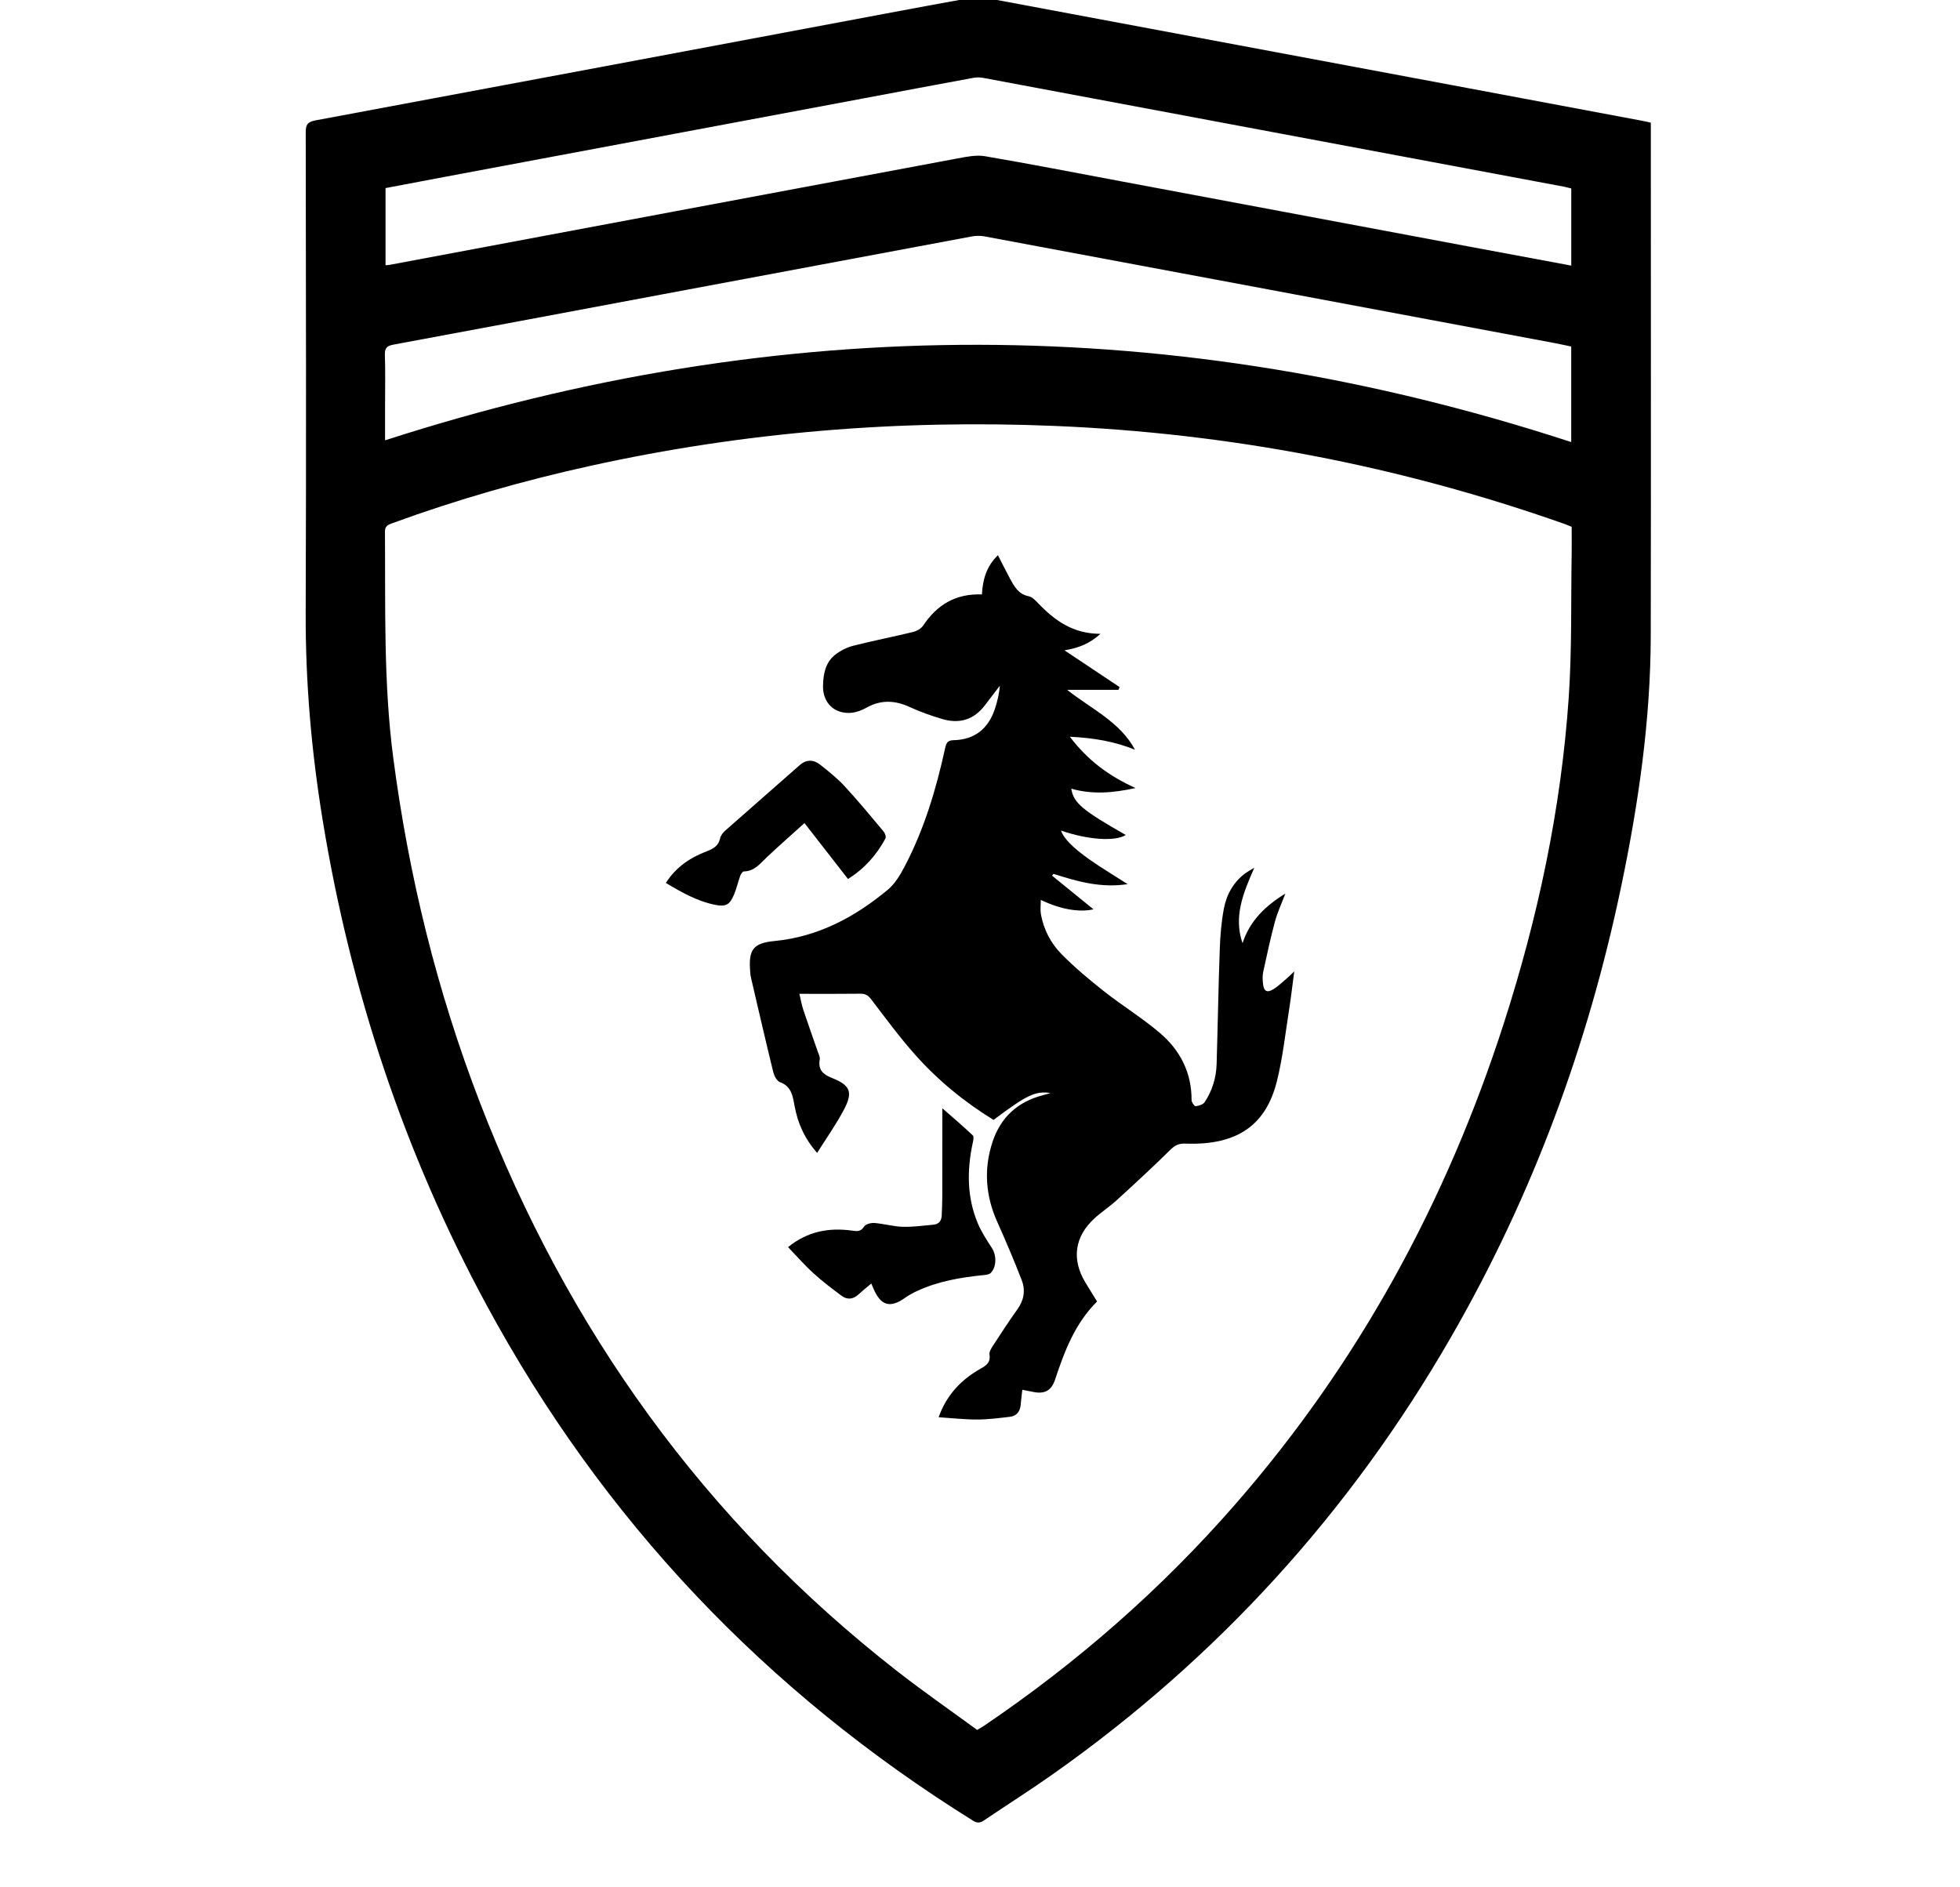 <svg width="54" height="52" viewBox="0 0 54 52" fill="none" xmlns="http://www.w3.org/2000/svg">
<g clip-path="url(#clip0_435_17397)">
<path d="M45.482 3.38C45.482 3.491 45.482 3.583 45.482 3.675C45.482 8.289 45.488 12.902 45.48 17.515C45.475 19.85 45.141 22.15 44.664 24.43C43.749 28.81 42.214 32.958 39.978 36.839C37.207 41.652 33.558 45.67 29.02 48.874C28.396 49.315 27.75 49.724 27.116 50.152C27.01 50.224 26.931 50.241 26.809 50.165C21.092 46.603 16.607 41.878 13.401 35.95C11.135 31.76 9.659 27.301 8.891 22.604C8.581 20.709 8.415 18.806 8.422 16.883C8.439 12.471 8.429 8.058 8.423 3.646C8.423 3.441 8.467 3.359 8.687 3.318C13.924 2.343 19.16 1.357 24.396 0.375C25.193 0.225 25.99 0.077 26.788 -0.066C26.892 -0.084 27.004 -0.087 27.107 -0.068C31.388 0.731 35.668 1.533 39.949 2.335C41.717 2.667 43.485 2.998 45.254 3.33C45.321 3.342 45.389 3.359 45.482 3.38ZM43.301 14.515C43.227 14.485 43.163 14.457 43.099 14.434C38.55 12.83 33.864 11.934 29.048 11.735C24.744 11.557 20.482 11.906 16.272 12.834C14.415 13.243 12.59 13.764 10.804 14.417C10.69 14.458 10.604 14.493 10.606 14.65C10.621 16.727 10.563 18.804 10.834 20.875C11.261 24.137 12.039 27.308 13.222 30.376C15.638 36.643 19.418 41.913 24.73 46.054C25.447 46.613 26.196 47.132 26.922 47.664C27.008 47.612 27.062 47.582 27.113 47.548C29.678 45.811 31.991 43.787 34.029 41.452C37.431 37.555 39.85 33.107 41.432 28.195C42.373 25.273 43.01 22.285 43.22 19.22C43.31 17.896 43.279 16.564 43.301 15.236C43.305 14.998 43.301 14.758 43.301 14.515ZM43.289 12.18C43.289 11.295 43.289 10.424 43.289 9.548C43.136 9.516 42.993 9.483 42.849 9.456C37.606 8.473 32.363 7.491 27.119 6.512C27.008 6.492 26.887 6.494 26.777 6.514C23.946 7.042 21.116 7.573 18.286 8.103C15.804 8.568 13.323 9.036 10.841 9.495C10.664 9.528 10.598 9.586 10.604 9.775C10.619 10.238 10.609 10.702 10.609 11.165C10.609 11.488 10.609 11.81 10.609 12.132C21.517 8.606 32.396 8.623 43.289 12.18ZM43.29 5.193C43.219 5.176 43.153 5.155 43.086 5.143C37.76 4.144 32.433 3.145 27.106 2.149C27.017 2.132 26.92 2.126 26.831 2.142C25.829 2.326 24.828 2.516 23.826 2.704C19.987 3.424 16.148 4.143 12.308 4.863C11.748 4.968 11.188 5.075 10.622 5.182C10.622 5.901 10.622 6.601 10.622 7.307C10.666 7.304 10.696 7.305 10.726 7.299C15.946 6.32 21.166 5.339 26.386 4.364C26.633 4.318 26.897 4.263 27.137 4.304C28.393 4.519 29.643 4.762 30.895 4.997C34.089 5.596 37.283 6.196 40.478 6.794C41.41 6.969 42.343 7.142 43.29 7.318C43.29 6.603 43.29 5.902 43.29 5.193Z" fill="black"/>
<path d="M31.284 21.712C30.648 21.852 30.084 21.892 29.514 21.73C29.58 22.124 29.815 22.321 31.016 23.006C30.724 23.191 29.967 23.14 29.232 22.884C29.3 23.09 29.547 23.353 30.036 23.695C30.356 23.919 30.692 24.119 31.067 24.36C30.328 24.474 29.675 24.284 29.025 24.077C29.012 24.094 28.999 24.11 28.986 24.127C29.366 24.436 29.746 24.745 30.125 25.053C29.745 25.145 29.21 25.054 28.675 24.794C28.675 24.937 28.657 25.065 28.678 25.187C28.753 25.609 28.95 25.987 29.243 26.285C29.608 26.656 30.012 26.994 30.422 27.317C30.924 27.712 31.474 28.049 31.959 28.463C32.515 28.938 32.833 29.555 32.829 30.311C32.829 30.37 32.908 30.482 32.94 30.478C33.028 30.469 33.145 30.434 33.189 30.368C33.398 30.053 33.507 29.697 33.519 29.32C33.551 28.262 33.568 27.204 33.606 26.147C33.619 25.778 33.65 25.406 33.717 25.044C33.791 24.649 33.981 24.303 34.316 24.056C34.375 24.013 34.44 23.979 34.558 23.907C34.249 24.609 33.982 25.257 34.233 25.987C34.435 25.366 34.87 24.952 35.413 24.621C35.316 24.877 35.198 25.128 35.126 25.392C35.002 25.852 34.902 26.319 34.801 26.786C34.779 26.889 34.787 27.002 34.798 27.109C34.82 27.316 34.912 27.364 35.093 27.249C35.222 27.167 35.334 27.058 35.452 26.958C35.509 26.91 35.561 26.856 35.658 26.764C35.606 27.156 35.567 27.495 35.514 27.832C35.41 28.488 35.34 29.152 35.179 29.793C34.892 30.939 34.155 31.565 32.658 31.509C32.474 31.502 32.371 31.555 32.243 31.681C31.761 32.157 31.261 32.617 30.76 33.074C30.567 33.251 30.343 33.394 30.151 33.571C29.607 34.071 29.521 34.694 29.897 35.325C30.003 35.502 30.114 35.677 30.226 35.859C29.615 36.465 29.328 37.23 29.069 38.009C28.969 38.312 28.782 38.415 28.474 38.352C28.377 38.332 28.279 38.314 28.166 38.292C28.149 38.44 28.132 38.575 28.12 38.711C28.102 38.897 28.004 39.016 27.818 39.037C27.52 39.071 27.22 39.111 26.921 39.111C26.576 39.112 26.232 39.072 25.86 39.048C26.085 38.42 26.492 38.005 27.024 37.706C27.189 37.613 27.295 37.529 27.262 37.318C27.25 37.242 27.314 37.144 27.362 37.07C27.581 36.733 27.8 36.396 28.034 36.07C28.212 35.821 28.255 35.548 28.152 35.279C27.942 34.732 27.711 34.193 27.472 33.658C27.153 32.942 27.1 32.211 27.343 31.469C27.566 30.785 28.039 30.354 28.738 30.174C28.782 30.162 28.827 30.15 28.871 30.137C28.893 30.131 28.915 30.123 28.94 30.115C28.526 30.055 28.295 30.164 27.373 30.856C26.569 30.362 25.841 29.766 25.213 29.06C24.783 28.577 24.398 28.052 24.005 27.538C23.921 27.427 23.845 27.377 23.705 27.379C23.158 27.386 22.612 27.382 22.024 27.382C22.065 27.554 22.089 27.695 22.134 27.83C22.261 28.211 22.397 28.588 22.528 28.968C22.553 29.04 22.597 29.12 22.585 29.188C22.534 29.48 22.673 29.601 22.932 29.705C23.427 29.903 23.502 30.093 23.257 30.562C23.045 30.968 22.777 31.344 22.513 31.765C22.153 31.355 21.977 30.932 21.892 30.474C21.839 30.195 21.809 29.933 21.486 29.814C21.401 29.782 21.329 29.639 21.303 29.535C21.091 28.666 20.89 27.795 20.687 26.924C20.675 26.872 20.672 26.817 20.668 26.763C20.619 26.163 20.75 25.984 21.341 25.927C22.542 25.811 23.55 25.268 24.457 24.517C24.657 24.351 24.805 24.102 24.928 23.866C25.465 22.84 25.794 21.738 26.04 20.611C26.071 20.471 26.106 20.398 26.269 20.394C26.858 20.382 27.234 20.073 27.414 19.52C27.48 19.319 27.529 19.113 27.547 18.893C27.412 19.07 27.276 19.245 27.143 19.422C26.837 19.832 26.432 19.953 25.954 19.809C25.652 19.719 25.351 19.613 25.065 19.481C24.657 19.293 24.269 19.274 23.869 19.5C23.745 19.57 23.598 19.626 23.457 19.639C22.993 19.681 22.667 19.367 22.675 18.9C22.681 18.575 22.738 18.257 23.006 18.043C23.15 17.929 23.33 17.838 23.508 17.792C24.052 17.653 24.604 17.547 25.149 17.414C25.255 17.389 25.377 17.321 25.435 17.234C25.816 16.664 26.33 16.35 27.053 16.378C27.075 15.968 27.177 15.604 27.494 15.297C27.61 15.522 27.713 15.733 27.825 15.939C27.943 16.156 28.057 16.372 28.341 16.428C28.436 16.447 28.526 16.54 28.599 16.617C29.053 17.093 29.561 17.464 30.319 17.463C30.025 17.731 29.734 17.849 29.327 17.918C29.868 18.279 30.357 18.605 30.846 18.931C30.835 18.956 30.825 18.982 30.815 19.007C30.36 19.007 29.906 19.007 29.401 19.007C30.078 19.541 30.857 19.888 31.27 20.657C30.709 20.428 30.128 20.33 29.476 20.299C29.961 20.939 30.54 21.376 31.284 21.712Z" fill="black"/>
<path d="M21.712 34.361C22.254 33.921 22.845 33.819 23.479 33.907C23.621 33.927 23.716 33.935 23.808 33.793C23.852 33.726 23.997 33.689 24.092 33.696C24.353 33.717 24.61 33.793 24.871 33.801C25.153 33.809 25.436 33.768 25.719 33.743C25.865 33.73 25.938 33.636 25.945 33.496C25.955 33.311 25.96 33.126 25.961 32.941C25.962 32.162 25.962 31.383 25.962 30.535C26.272 30.808 26.544 31.038 26.803 31.284C26.838 31.317 26.813 31.428 26.798 31.499C26.639 32.248 26.639 32.989 26.939 33.705C27.04 33.945 27.186 34.167 27.328 34.386C27.457 34.582 27.46 34.906 27.297 35.071C27.256 35.112 27.175 35.125 27.11 35.131C26.477 35.193 25.855 35.299 25.272 35.567C25.154 35.621 25.037 35.685 24.931 35.761C24.527 36.048 24.268 35.976 24.069 35.513C24.051 35.471 24.033 35.429 24.005 35.364C23.88 35.47 23.763 35.563 23.653 35.664C23.507 35.799 23.345 35.819 23.19 35.704C22.924 35.507 22.659 35.306 22.415 35.084C22.175 34.867 21.962 34.621 21.712 34.361Z" fill="black"/>
<path d="M23.363 24.218C22.965 23.707 22.578 23.21 22.164 22.678C21.809 22.999 21.469 23.297 21.14 23.606C20.949 23.784 20.794 24.006 20.492 24.01C20.457 24.01 20.41 24.087 20.392 24.136C20.332 24.303 20.294 24.478 20.226 24.641C20.108 24.927 20.001 24.99 19.705 24.931C19.214 24.833 18.785 24.59 18.345 24.327C18.624 23.889 19.017 23.628 19.47 23.456C19.655 23.385 19.794 23.307 19.84 23.098C19.857 23.021 19.916 22.943 19.977 22.889C20.659 22.285 21.346 21.688 22.029 21.085C22.218 20.917 22.413 20.925 22.595 21.068C22.831 21.254 23.068 21.444 23.271 21.663C23.643 22.065 23.992 22.489 24.344 22.909C24.384 22.957 24.419 23.059 24.395 23.102C24.15 23.556 23.818 23.934 23.363 24.218Z" fill="black"/>
</g>
<defs>
<clipPath id="clip0_435_17397">
<rect width="40" height="52" fill="white" transform="translate(7)"/>
</clipPath>
</defs>
</svg>
